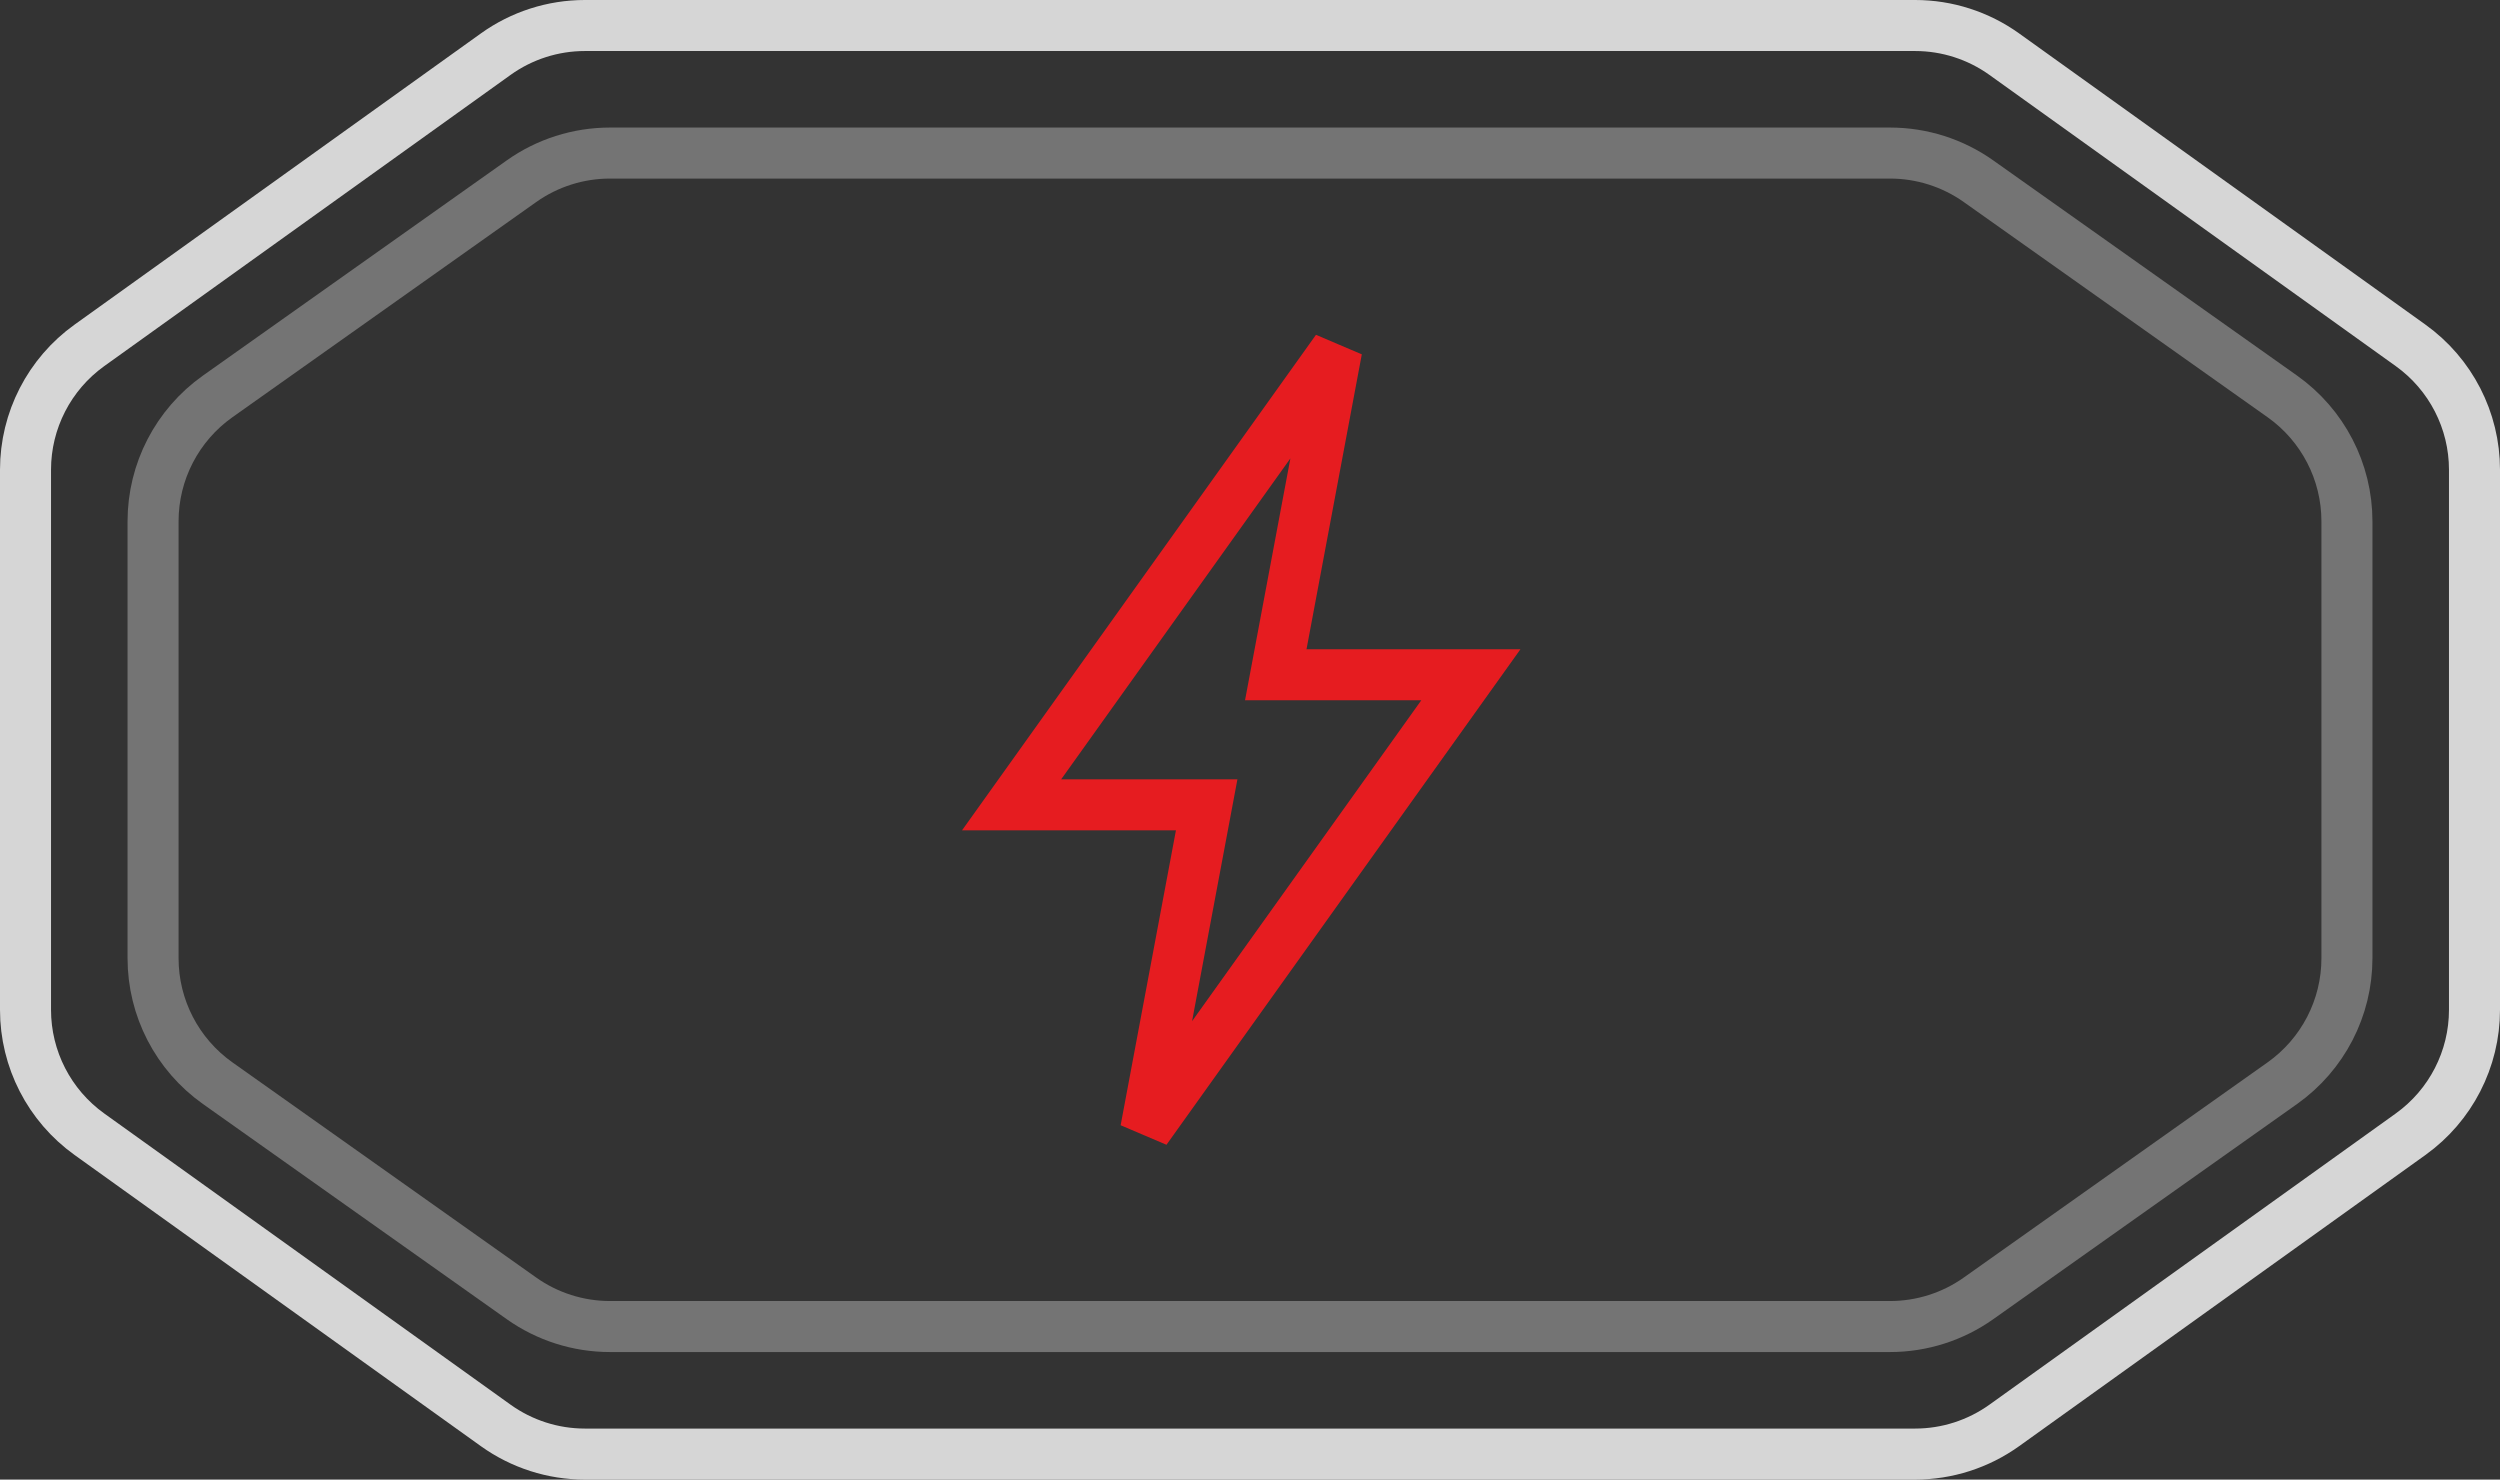 <?xml version="1.0" encoding="UTF-8"?>
<svg width="98px" height="58px" viewBox="0 0 98 58" version="1.1" xmlns="http://www.w3.org/2000/svg" xmlns:xlink="http://www.w3.org/1999/xlink">
    <rect x="0" y="0" width="98" height="58" fill="#333333" stroke="none"/>
    <!-- Generator: Sketch 48.2 (47327) - http://www.bohemiancoding.com/sketch -->
    <title>mf_i-3</title>
    <desc>Created with Sketch.</desc>
    <defs></defs>
    <g id="New-AxumGear" stroke="none" stroke-width="1" fill="none" fill-rule="evenodd" transform="translate(-1031, -1064)">
        <g id="mf_i-3" transform="translate(1032, 1065)" stroke-width="2">
            <path d="M21.928,6.27426457e-15 L74.072,3.64153152e-14 C75.326,3.61850024e-14 76.548,0.393 77.567,1.123 L93.495,12.538 C95.067,13.665 96,15.481 96,17.415 L96,38.585 C96,40.519 95.067,42.335 93.495,43.462 L77.567,54.877 C76.548,55.607 75.326,56 74.072,56 L21.928,56 C20.674,56 19.452,55.607 18.433,54.877 L2.505,43.462 C0.933,42.335 5.56596283e-15,40.519 5.32907052e-15,38.585 L2.66453526e-15,17.415 C3.28667692e-15,15.481 0.933,13.665 2.505,12.538 L18.433,1.123 C19.452,0.393 20.674,1.02256637e-14 21.928,8.8817842e-15 Z" id="Combined-Shape" stroke-opacity="0.799" stroke="#FFFFFF"></path>
            <polygon id="Page-1" stroke="#E61C20" points="51.4 12.706 49.01 25.451 56.658 25.451 43.912 43.294 46.302 30.549 38.655 30.549"></polygon>
            <path d="M22.91,5 L73.09,5 C74.333,5 75.545,5.386 76.558,6.104 L88.468,14.54 C90.056,15.665 91,17.49 91,19.436 L91,36.564 C91,38.51 90.056,40.335 88.468,41.46 L76.558,49.896 C75.545,50.614 74.333,51 73.09,51 L22.91,51 C21.667,51 20.455,50.614 19.442,49.896 L7.532,41.46 C5.944,40.335 5,38.51 5,36.564 L5,19.436 C5,17.49 5.944,15.665 7.532,14.54 L19.442,6.104 C20.455,5.386 21.667,5 22.91,5 Z" id="Combined-Shape" stroke-opacity="0.799" stroke="#FFFFFF" opacity="0.4"></path>
        </g>
    </g>
</svg>